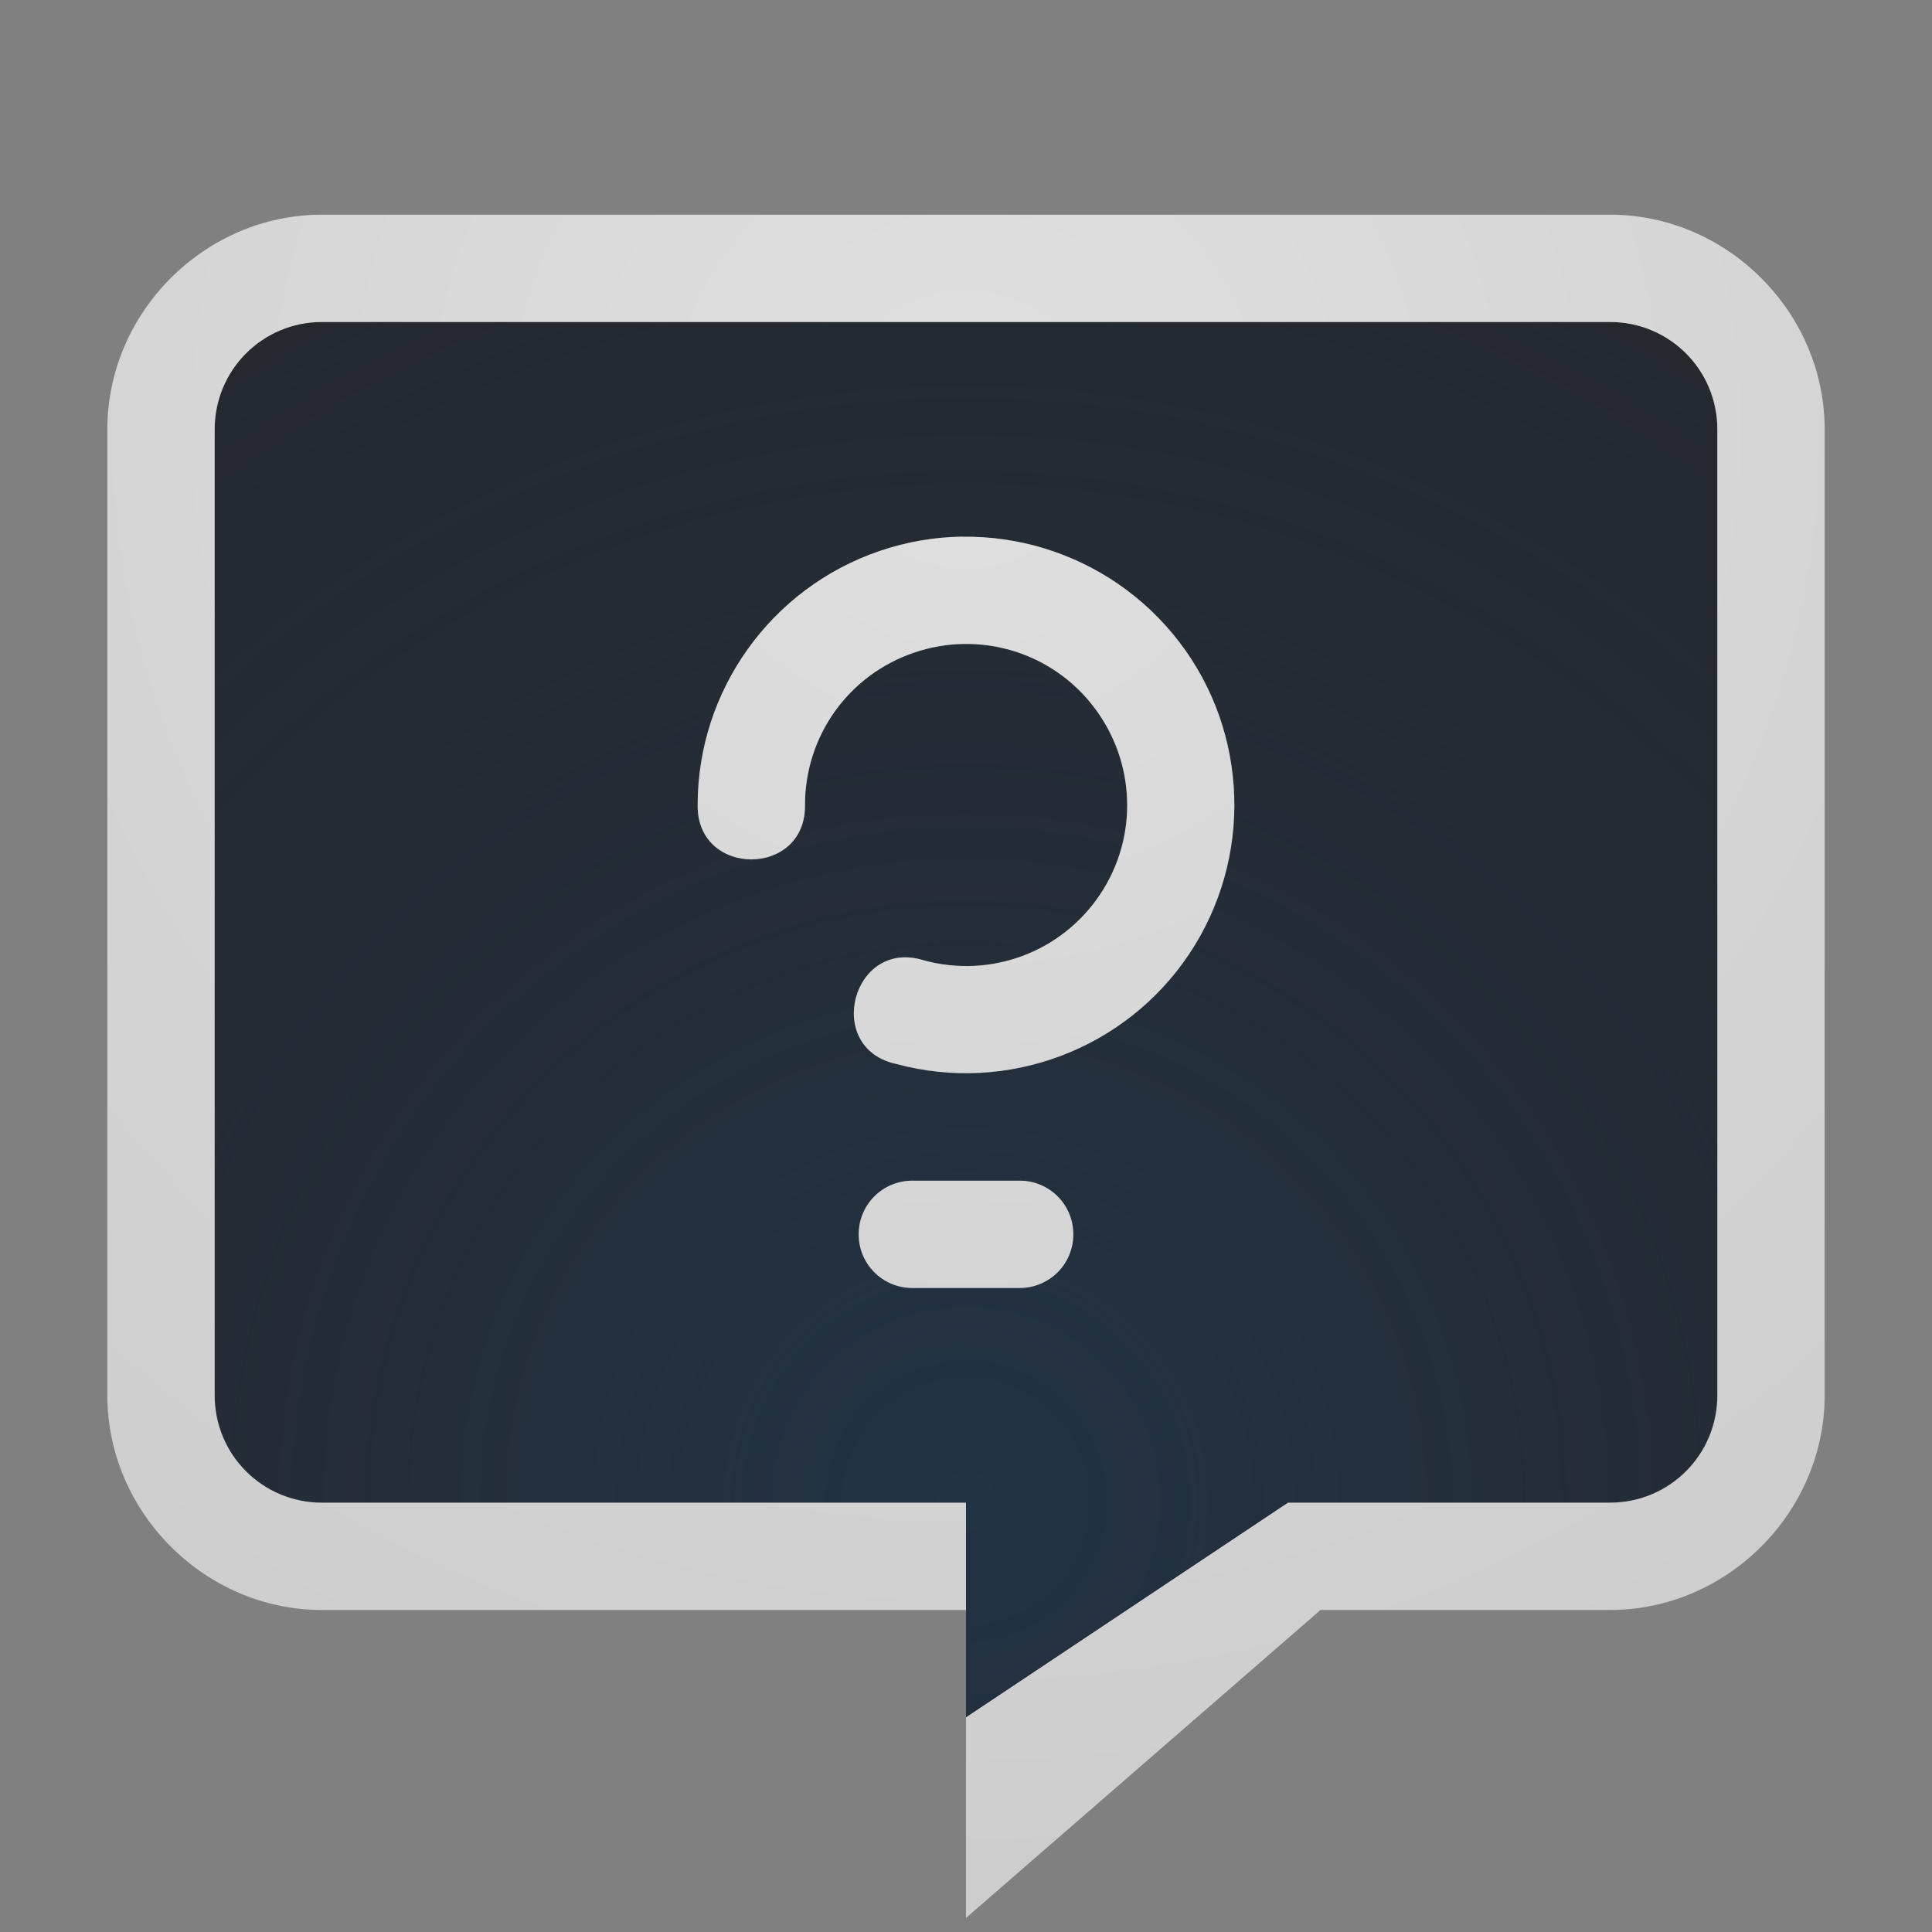 <?xml version="1.0" encoding="UTF-8"?>
<!-- Created with Inkscape (http://www.inkscape.org/) -->
<svg width="18" height="18" version="1.0" xmlns="http://www.w3.org/2000/svg" xmlns:cc="http://creativecommons.org/ns#" xmlns:dc="http://purl.org/dc/elements/1.1/" xmlns:rdf="http://www.w3.org/1999/02/22-rdf-syntax-ns#">
	<rect width="100%" height="100%" fill="#808080" stroke="none"/>
	<defs>
		<radialGradient id="c" cx=".154" cy="7.769" r="6" gradientTransform="matrix(2.833,0,0,2.833,8.564,-8.013)" gradientUnits="userSpaceOnUse">
			<stop stop-color="#213851" stop-opacity=".906" offset="0"/>
			<stop stop-color="#27303a" stop-opacity="0" offset="1"/>
		</radialGradient>
		<radialGradient id="a" cx="-2.858" cy="5.017" r="7" gradientTransform="matrix(1.942,0,0,1.942,14.55,-5.743)" gradientUnits="userSpaceOnUse">
			<stop stop-color="#ffffff" stop-opacity=".749" offset="0"/>
			<stop stop-color="#ffffff" stop-opacity=".605" offset="1"/>
		</radialGradient>
	</defs>
	<path d="m3 3c-0.554 0-1 0.446-1 1v9c0 0.554 0.446 1 1 1h6v2l3-2h3c0.554 0 1-0.446 1-1v-9c0-0.554-0.446-1-1-1zm5.967 2c0.257-0.003 0.513 0.033 0.758 0.107 0.489 0.148 0.934 0.447 1.26 0.871 0.651 0.848 0.688 2.021 0.094 2.91-0.594 0.889-1.692 1.302-2.725 1.025-0.688-0.145-0.411-1.182 0.258-0.965 0.623 0.167 1.279-0.079 1.637-0.615 0.358-0.536 0.334-1.237-0.059-1.748-0.392-0.511-1.062-0.713-1.672-0.506-0.61 0.207-1.018 0.775-1.018 1.42 0.01 0.676-1.01 0.676-1 0 0-1.069 0.685-2.023 1.697-2.367 0.253-0.086 0.512-0.129 0.77-0.133zm-0.467 6h1c0.277 0 0.5 0.223 0.5 0.5s-0.223 0.5-0.5 0.5h-1c-0.277 0-0.5-0.223-0.5-0.5s0.223-0.5 0.5-0.5z" fill="#090d11" fill-opacity=".766" style="paint-order:normal"/>
	<path d="m3 3c-0.554 0-1 0.446-1 1v9c0 0.554 0.446 1 1 1h6v2l3-2h3c0.554 0 1-0.446 1-1v-9c0-0.554-0.446-1-1-1zm5.967 2c0.257-0.003 0.513 0.033 0.758 0.107 0.489 0.148 0.934 0.447 1.26 0.871 0.651 0.848 0.688 2.021 0.094 2.91-0.594 0.889-1.692 1.302-2.725 1.025-0.688-0.145-0.411-1.182 0.258-0.965 0.623 0.167 1.279-0.079 1.637-0.615 0.358-0.536 0.334-1.237-0.059-1.748-0.392-0.511-1.062-0.713-1.672-0.506-0.61 0.207-1.018 0.775-1.018 1.42 0.01 0.676-1.01 0.676-1 0 0-1.069 0.685-2.023 1.697-2.367 0.253-0.086 0.512-0.129 0.77-0.133zm-0.467 6h1c0.277 0 0.5 0.223 0.5 0.5s-0.223 0.5-0.5 0.5h-1c-0.277 0-0.5-0.223-0.5-0.5s0.223-0.5 0.5-0.5z" fill="url(#c)" fill-opacity=".753" style="paint-order:normal"/>
	<path d="m3 2c-1.091 0-2 0.909-2 2v9c0 1.091 0.909 2 2 2h6v2.869l3.303-2.869h2.697c1.091 0 2-0.909 2-2v-9c0-1.091-0.909-2-2-2zm0 1h12c0.554 0 1 0.446 1 1v9c0 0.554-0.446 1-1 1h-3l-3 2v-2h-6c-0.554 0-1-0.446-1-1v-9c0-0.554 0.446-1 1-1zm5.967 2c-0.257 0.003-0.516 0.047-0.77 0.133-1.012 0.344-1.697 1.298-1.697 2.367-0.01 0.676 1.01 0.676 1 0 0-0.645 0.407-1.213 1.018-1.42 0.61-0.207 1.28-0.006 1.672 0.506s0.417 1.212 0.059 1.748c-0.358 0.536-1.014 0.782-1.637 0.615-0.669-0.217-0.946 0.82-0.258 0.965 1.033 0.277 2.131-0.136 2.725-1.025 0.594-0.889 0.557-2.062-0.094-2.91-0.325-0.424-0.771-0.723-1.26-0.871-0.244-0.074-0.5-0.111-0.758-0.107zm-0.467 6c-0.277 0-0.5 0.223-0.5 0.5s0.223 0.5 0.5 0.5h1c0.277 0 0.5-0.223 0.5-0.5s-0.223-0.5-0.5-0.5z" color="#000000" color-rendering="auto" dominant-baseline="auto" fill="url(#a)" image-rendering="auto" shape-rendering="auto" solid-color="#000000" style="font-feature-settings:normal;font-variant-alternates:normal;font-variant-caps:normal;font-variant-ligatures:normal;font-variant-numeric:normal;font-variant-position:normal;isolation:auto;mix-blend-mode:normal;paint-order:normal;shape-padding:0;text-decoration-color:#000000;text-decoration-line:none;text-decoration-style:solid;text-indent:0;text-orientation:mixed;text-transform:none;white-space:normal"/>
</svg>
